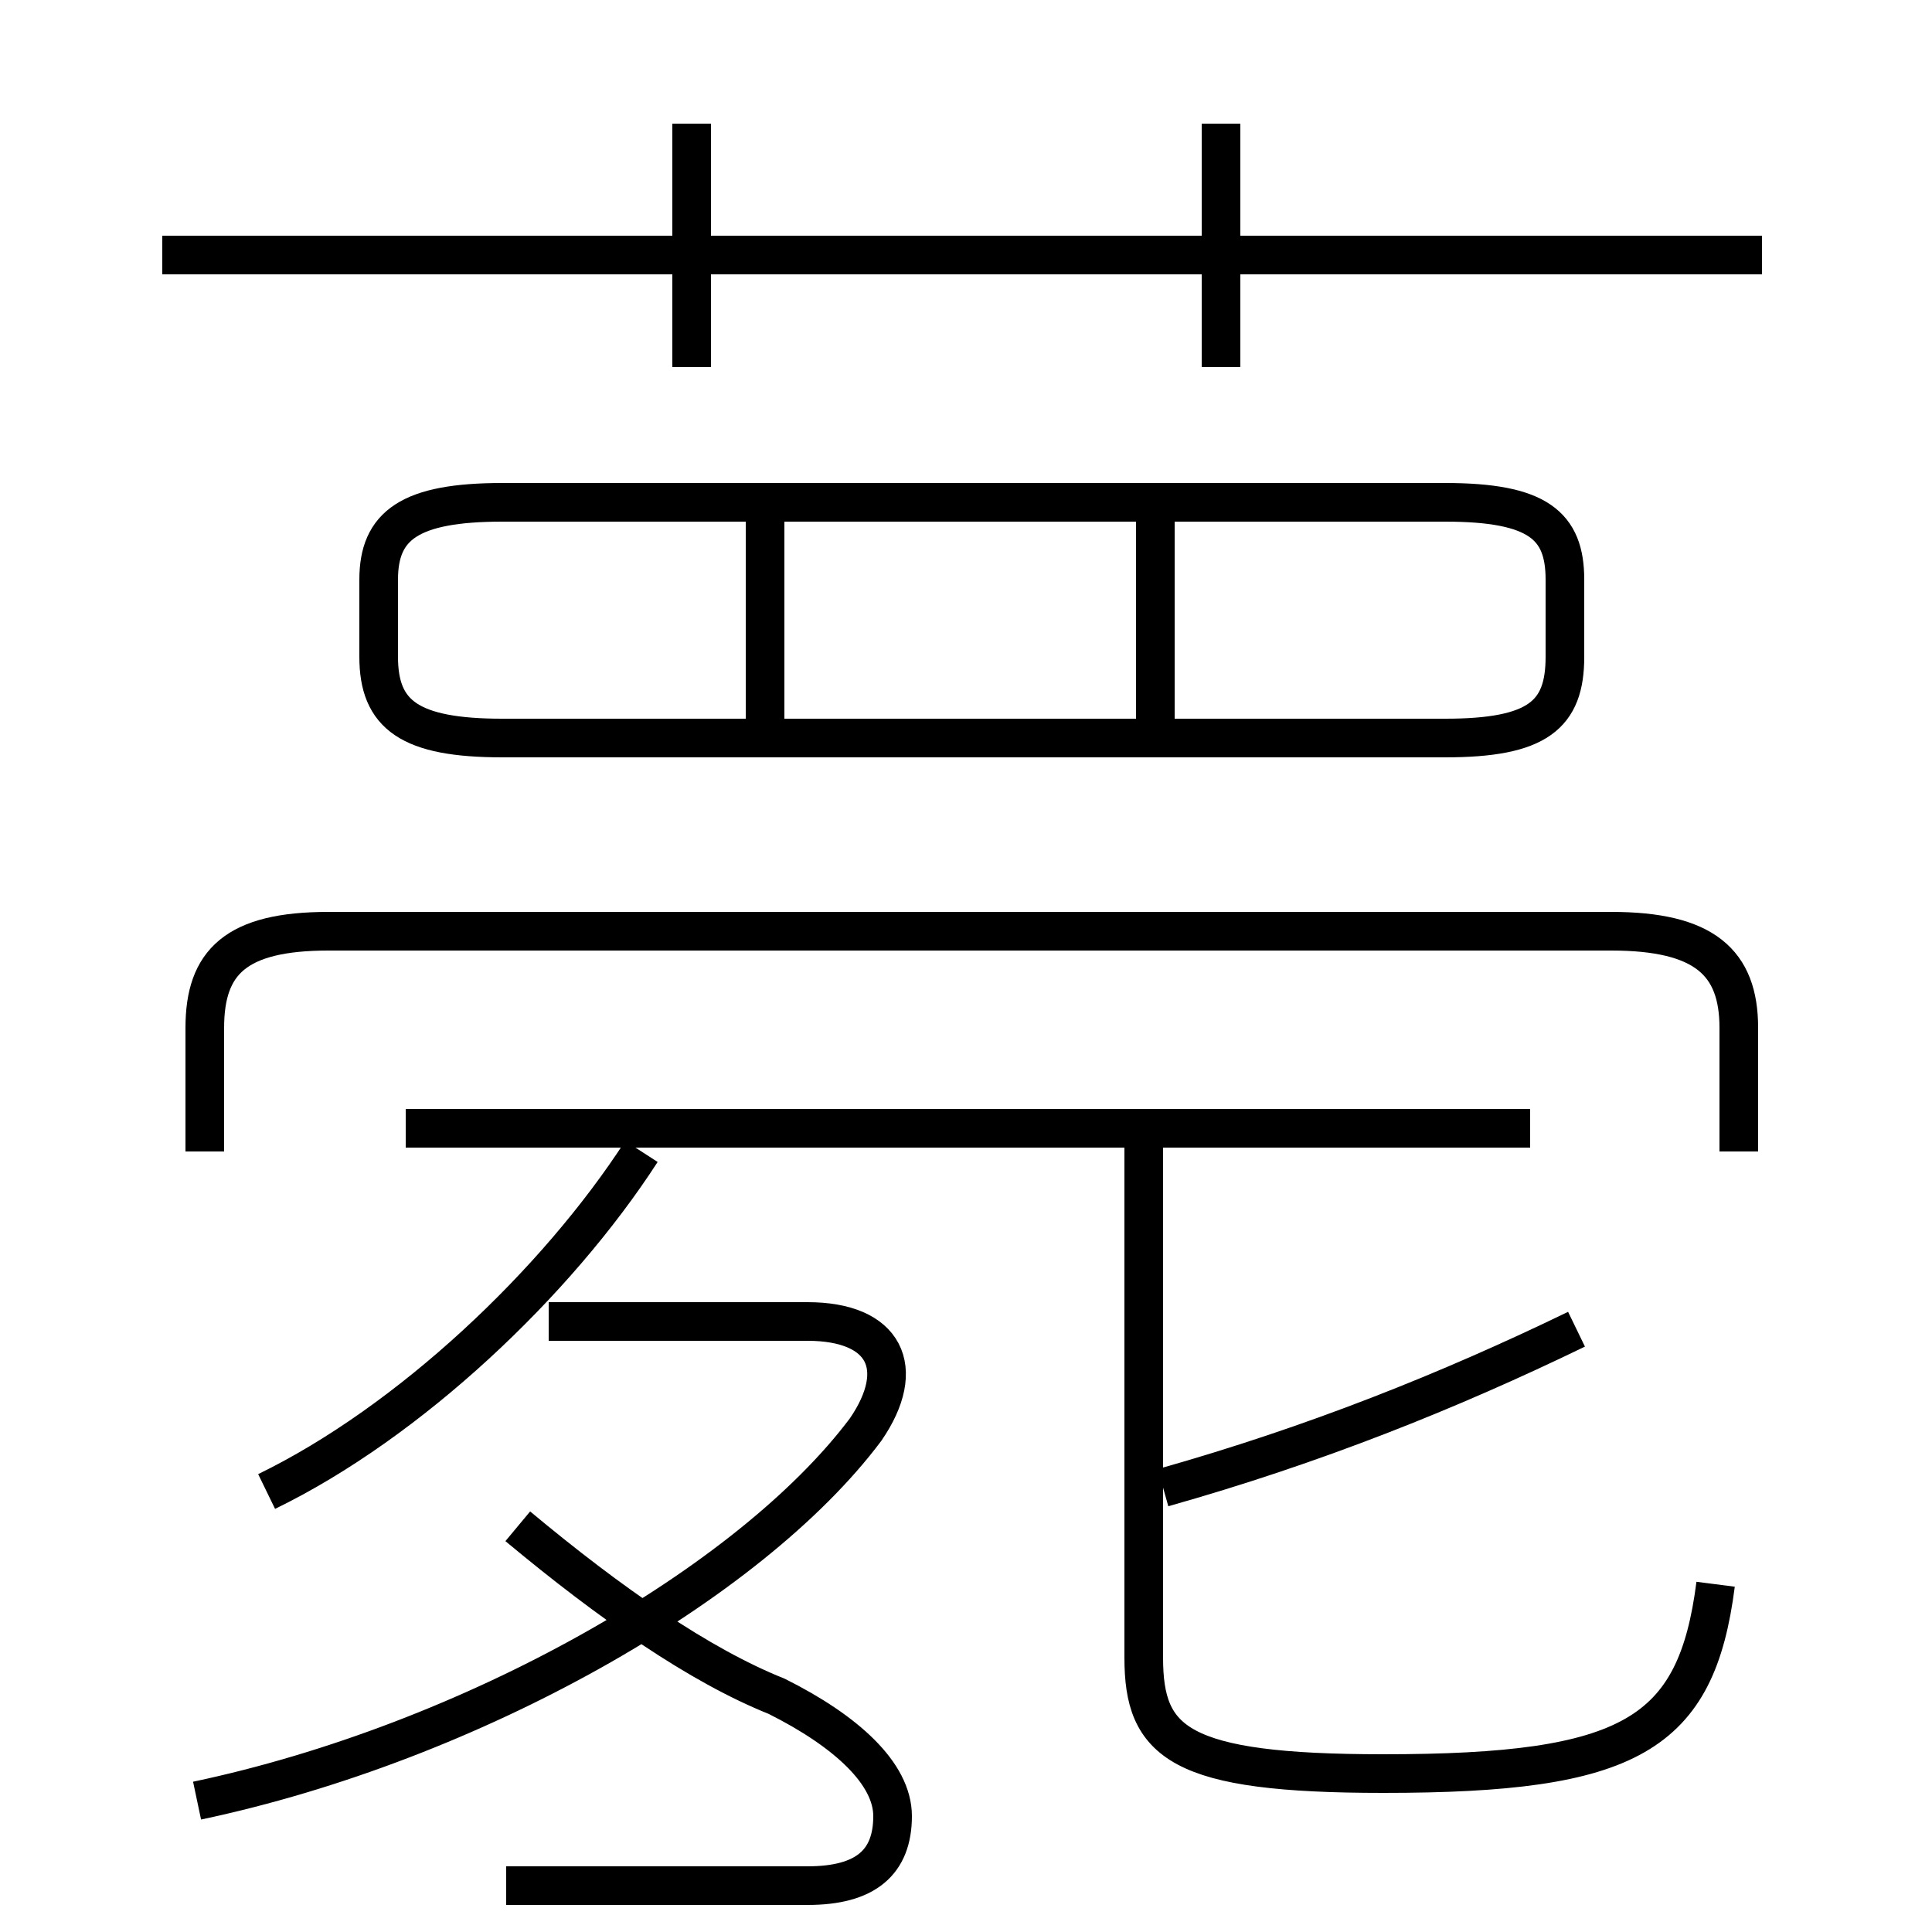 <?xml version='1.0' encoding='utf8'?>
<svg viewBox="0.0 -6.0 50.0 50.0" version="1.1" xmlns="http://www.w3.org/2000/svg">
<rect x="0.0" y="-6.0" width="50.0" height="50.0" fill="#808080" stroke="none"/>
<rect x="-1000" y="-1000" width="2000" height="2000" stroke="white" fill="white"/>
<g style="fill:white;stroke:#000000;  stroke-width:1">
<path d="M 5.1 2.6 C 12.2 1.1 19.4 -3.0 22.4 -7.0 C 23.5 -8.6 22.9 -9.8 20.9 -9.8 L 14.2 -9.8 M 6.9 -5.4 C 10.6 -7.2 14.4 -10.8 16.6 -14.2 M 13.4 -4.5 C 15.8 -2.5 18.1 -0.9 20.1 -0.1 C 21.9 0.8 23.1 1.9 23.1 3.0 C 23.1 4.2 22.4 4.8 20.9 4.8 L 13.1 4.8 M 39.6 -14.8 L 10.5 -14.8 M 44.4 -3.0 C 43.9 0.9 42.2 1.9 35.8 1.9 C 30.5 1.9 29.6 1.1 29.6 -1.1 L 29.6 -14.8 M 30.1 -5.5 C 34.0 -6.6 37.5 -8.0 40.8 -9.6 M 45.0 -14.2 L 45.0 -17.4 C 45.0 -19.1 44.1 -19.9 41.7 -19.9 L 8.5 -19.9 C 6.1 -19.9 5.3 -19.1 5.3 -17.4 L 5.3 -14.2 M 19.8 -24.9 L 19.8 -30.9 M 13.0 -24.9 L 37.4 -24.9 C 39.8 -24.9 40.5 -25.5 40.5 -27.0 L 40.5 -29.0 C 40.5 -30.4 39.8 -31.0 37.4 -31.0 L 13.0 -31.0 C 10.6 -31.0 9.8 -30.4 9.8 -29.0 L 9.8 -27.0 C 9.8 -25.5 10.6 -24.9 13.0 -24.9 Z M 29.9 -24.9 L 29.9 -30.9 M 17.9 -34.5 L 17.9 -40.8 M 45.6 -37.4 L 4.2 -37.4 M 31.6 -34.5 L 31.6 -40.8" transform="translate(0.0 38.0)" />
</g>
</svg>